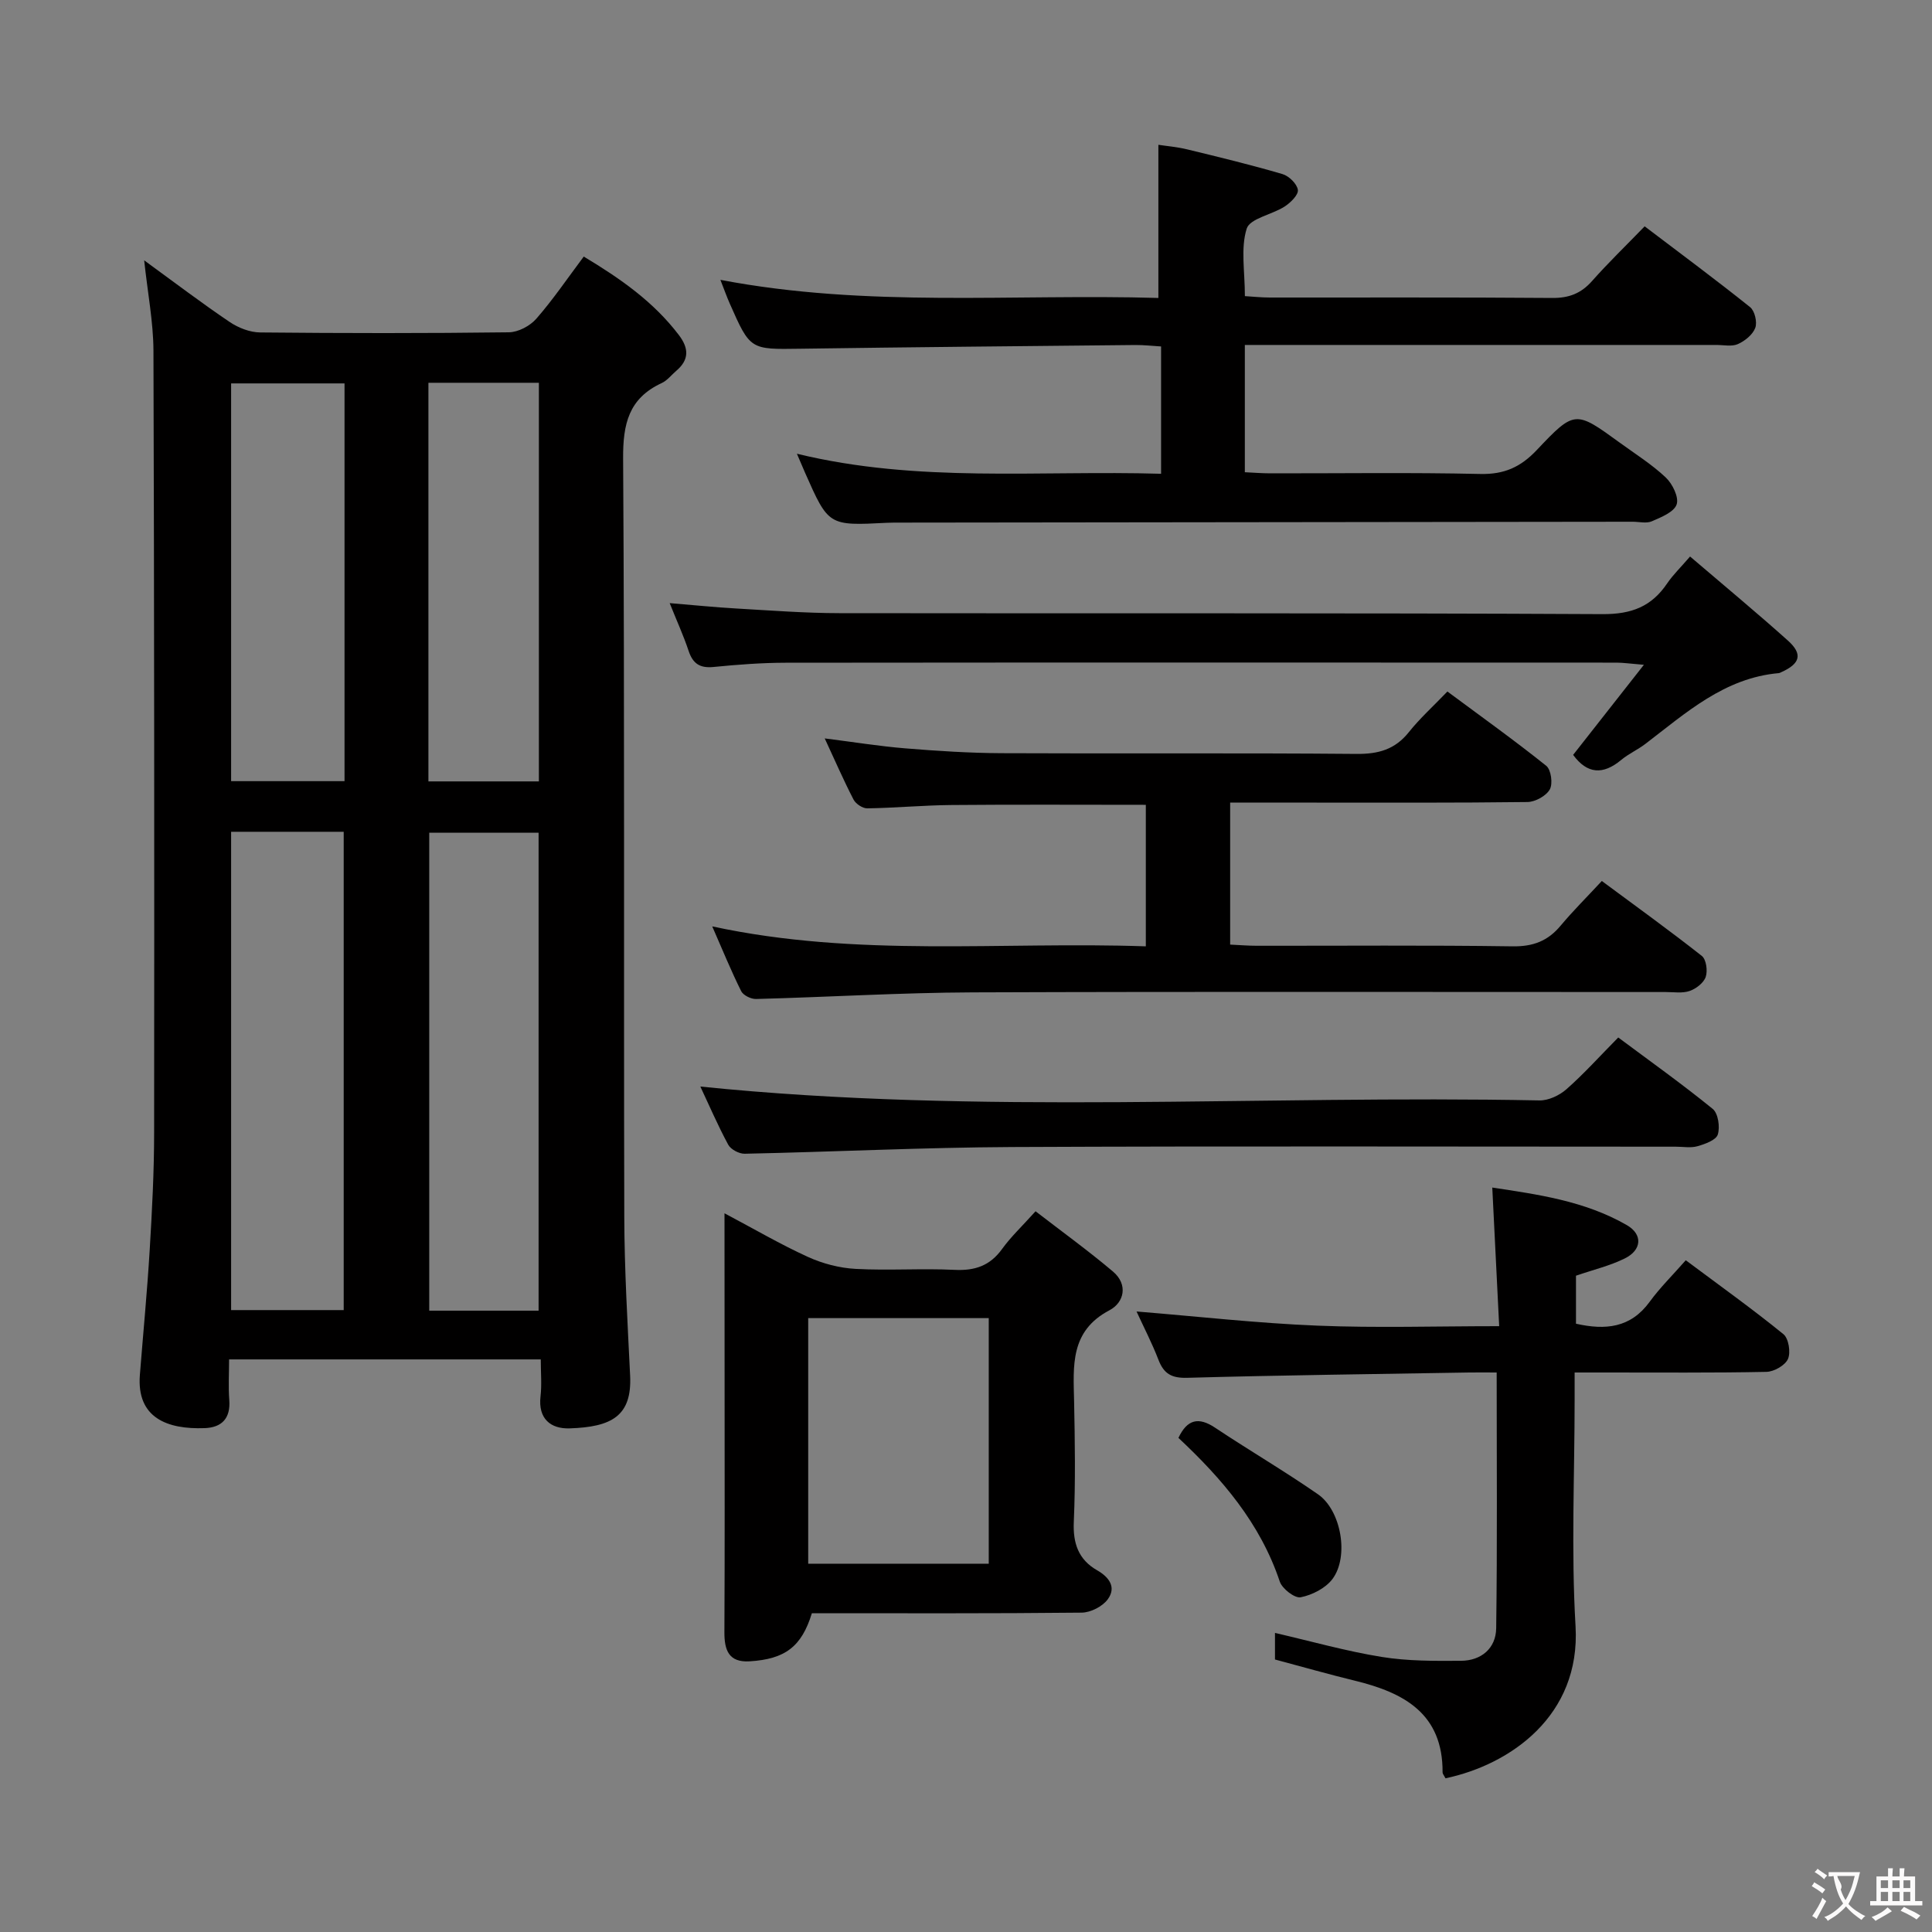 <svg enable-background="new 0 0 400 400" viewBox="0 0 400 400" xmlns="http://www.w3.org/2000/svg"><rect x="0" y="0" width="400" height="400" fill="#808080" stroke="none"/><g fill="#010000"><path d="m29.85 53.9c6.4 4.66 11.94 8.88 17.71 12.77 1.79 1.21 4.18 2.14 6.31 2.16 17.16.17 34.32.19 51.48-.03 1.94-.02 4.37-1.31 5.68-2.8 3.47-3.97 6.45-8.37 9.83-12.88 7.61 4.57 14.47 9.37 19.7 16.26 2.07 2.73 2.15 5.09-.52 7.37-1.01.86-1.88 2.02-3.04 2.56-6.83 3.16-8.04 8.45-7.99 15.65.33 52.31.11 104.62.24 156.93.03 10.97.68 21.95 1.21 32.91.41 8.44-3.91 10.64-12.52 10.93-3.91.13-6.57-1.97-6.03-6.64.28-2.42.05-4.9.05-7.64-21.6 0-42.68 0-64.53 0 0 2.86-.17 5.65.04 8.4.29 3.81-1.55 5.7-5.1 5.83-7.7.28-14.12-2.09-13.41-11.03.68-8.6 1.51-17.2 2.03-25.81.49-8.13.92-16.27.92-24.41.05-53.98.03-107.95-.14-161.93-.04-5.89-1.19-11.8-1.92-18.6zm18 118.31v99.03h23.31c0-33.2 0-66.05 0-99.03-7.9 0-15.38 0-23.31 0zm63.66 99.15c0-33.36 0-66.21 0-98.95-7.83 0-15.23 0-22.64 0v98.95zm-40.18-191.98c-8.12 0-15.83 0-23.48 0v82.35h23.48c0-27.51 0-54.74 0-82.35zm40.24 82.4c0-27.82 0-55.15 0-82.53-7.78 0-15.2 0-22.87 0v82.53z"/><path d="m240.39 98.09c0-9.13 0-17.42 0-26.36-1.81-.11-3.56-.31-5.3-.3-23.13.23-46.27.44-69.4.77-10.35.15-10.36.27-14.6-9.35-.6-1.36-1.1-2.76-1.94-4.91 30.4 5.81 60.56 2.87 90.68 3.75 0-10.74 0-20.93 0-31.71 1.63.25 3.85.43 5.98.95 6.6 1.6 13.2 3.2 19.71 5.11 1.34.39 3.02 2.03 3.19 3.28.14 1.02-1.52 2.65-2.74 3.44-2.62 1.69-7.2 2.46-7.86 4.59-1.27 4.07-.37 8.82-.37 13.96 1.68.1 3.42.29 5.16.29 19.49.02 38.98-.07 58.47.09 3.47.03 5.98-.94 8.26-3.52 3.31-3.74 6.91-7.21 10.88-11.31 7.45 5.66 14.75 11.06 21.83 16.73.96.77 1.51 3.11 1.07 4.29-.52 1.4-2.14 2.71-3.6 3.36-1.26.56-2.95.18-4.45.18-30.48 0-60.97 0-91.45 0-1.95 0-3.9 0-6.18 0v26.35c1.78.08 3.53.23 5.28.23 14.49.02 28.99-.2 43.48.13 4.93.11 8.33-1.41 11.67-4.94 7.87-8.34 8.04-8.19 17.18-1.55 3.23 2.35 6.66 4.5 9.54 7.22 1.39 1.31 2.76 4.11 2.25 5.58-.55 1.59-3.2 2.65-5.14 3.49-1.12.49-2.63.09-3.96.09-50.47.06-100.95.12-151.42.18-1 0-2-.01-3 .04-12.07.62-12.07.62-16.92-10.34-.51-1.15-.99-2.32-1.7-3.96 25.09 6.11 50.08 3.4 75.4 4.15z"/><path d="m254.69 166.17v29.4c1.96.09 3.72.24 5.48.24 17.66.02 35.33-.14 52.99.12 4.25.06 7.3-1.1 9.95-4.28 2.56-3.06 5.4-5.88 8.53-9.25 7.25 5.37 14.09 10.3 20.71 15.52.91.72 1.23 3.08.8 4.34-.42 1.24-2 2.45-3.33 2.91-1.5.52-3.29.22-4.96.22-47.83.01-95.65-.11-143.48.07-14.95.06-29.9.98-44.85 1.37-1.04.03-2.64-.76-3.07-1.61-2.06-4.13-3.81-8.42-6-13.42 30.09 6.5 59.84 3.09 89.77 4.13 0-10.21 0-19.77 0-29.3-13.65 0-26.93-.08-40.22.04-5.82.05-11.63.6-17.45.69-.96.02-2.38-.93-2.84-1.81-2.05-3.96-3.83-8.06-5.97-12.67 5.96.75 11.31 1.62 16.69 2.06 6.62.54 13.28.97 19.92 1 24.5.12 48.99-.07 73.49.15 4.53.04 7.97-.91 10.84-4.51 2.27-2.85 5.01-5.32 7.98-8.41 7.04 5.23 13.9 10.12 20.47 15.39 1 .8 1.39 3.7.73 4.88-.76 1.35-3 2.58-4.61 2.61-15 .19-29.99.12-44.99.12-5.33 0-10.65 0-16.58 0z"/><path d="m150 251.2c6.18 3.27 11.59 6.44 17.27 9.03 3.05 1.39 6.53 2.3 9.87 2.48 6.81.37 13.67-.13 20.48.2 4.21.21 7.34-.84 9.85-4.32 1.83-2.54 4.16-4.72 6.93-7.81 5.43 4.19 10.89 8.14 16.03 12.48 3.17 2.68 2.33 6.4-.72 8.01-8.19 4.31-7.49 11.49-7.33 18.82.17 8.33.3 16.67-.06 24.98-.2 4.47.97 7.83 4.81 10.03 2.57 1.47 4.02 3.56 2.22 6.02-1.08 1.48-3.54 2.74-5.4 2.76-18.64.2-37.29.12-55.86.12-2.12 6.91-5.52 9.51-12.9 9.96-4.33.26-5.23-2.33-5.21-6.06.09-17.16.04-34.32.04-51.48-.02-11.46-.02-22.92-.02-35.22zm17.33 72.55h37.38c0-17.11 0-33.97 0-50.85-12.62 0-24.96 0-37.38 0z"/><path d="m299.27 368.18c-.33-.65-.6-.93-.6-1.22.08-12.15-7.96-16.5-18.08-18.97-5.47-1.33-10.89-2.88-16.62-4.41 0-1.75 0-3.62 0-5.5 7.59 1.75 14.78 3.79 22.1 4.97 5.37.87 10.93.84 16.4.8 4.21-.02 7.24-2.58 7.3-6.74.24-17.45.1-34.9.1-52.95-2.11 0-3.89-.03-5.66 0-19.47.33-38.94.56-58.4 1.1-3.22.09-4.84-.81-5.96-3.72-1.35-3.5-3.09-6.84-4.54-10.01 12.69 1.03 25.04 2.43 37.42 2.93 12.27.5 24.57.11 37.66.11-.49-9.84-.95-19.05-1.43-28.7 9.25 1.41 19.08 2.72 27.86 7.78 3.33 1.92 3.12 5.15-.43 6.9-3.07 1.52-6.5 2.33-10.1 3.57v9.94c6.12 1.38 11.31.87 15.25-4.53 2.14-2.94 4.78-5.53 7.48-8.61 7.31 5.46 13.92 10.18 20.21 15.3 1.09.88 1.55 3.77.95 5.14-.59 1.33-2.89 2.64-4.47 2.67-11.16.23-22.32.12-33.49.13-1.81 0-3.62 0-6.21 0v5.56c0 15.66-.73 31.37.19 46.97 1.08 18.53-13.5 28.66-26.93 31.49z"/><path d="m349.91 115.22c7.16 6.12 13.81 11.63 20.24 17.39 3.15 2.82 2.58 4.8-1.38 6.57-.15.07-.31.16-.46.18-11.29.98-19.25 8.24-27.66 14.66-1.58 1.21-3.47 2.04-4.99 3.31-3.77 3.14-7.04 2.94-9.96-1.04 4.62-5.89 9.26-11.79 14.65-18.65-2.92-.24-4.31-.45-5.7-.45-57.33-.02-114.66-.04-171.99.02-4.98.01-9.97.39-14.93.88-2.83.28-4.28-.69-5.16-3.33-1.04-3.13-2.42-6.14-3.92-9.89 4.99.41 9.36.86 13.74 1.11 7.14.41 14.28.96 21.42.97 52.66.08 105.33-.07 157.99.2 6 .03 10.14-1.57 13.38-6.38 1.19-1.75 2.76-3.26 4.73-5.55z"/><path d="m145 224.96c57.96 5.93 115.89 1.72 173.72 2.87 1.87.04 4.15-1.04 5.6-2.32 3.61-3.18 6.84-6.78 10.72-10.71 6.7 4.99 13.3 9.69 19.56 14.79 1.13.92 1.54 3.74 1.05 5.3-.36 1.16-2.63 1.97-4.2 2.42-1.39.4-2.97.1-4.47.1-45.82 0-91.63-.14-137.45.07-18.45.09-36.9 1-55.36 1.39-1.15.02-2.87-.89-3.4-1.87-2.18-4.04-4-8.28-5.77-12.04z"/><path d="m243.98 297.7c1.83-3.87 4.18-4.38 7.59-2.11 7.04 4.69 14.36 8.97 21.31 13.79 4.81 3.34 6.47 12.9 2.99 17.54-1.43 1.9-4.19 3.31-6.58 3.78-1.23.24-3.83-1.77-4.33-3.26-4.03-12.07-11.98-21.32-20.98-29.74z"/></g><path d="m377.9 391.2c-.2.3-.4.5-.6.8-.7-.6-1.4-1-2.2-1.5.2-.3.4-.5.5-.8.6.4 1.4.8 2.3 1.5zm-1.8 6.1c-.2-.2-.5-.4-.9-.6.4-.6.8-1.2 1.2-1.9s.7-1.3.9-1.9c.3.3.5.5.8.7-.7 1.3-1.4 2.6-2 3.7zm2.2-9c-.3.3-.5.5-.6.8-.6-.6-1.3-1.1-2-1.5.3-.3.5-.5.6-.7.6.5 1.3.9 2 1.4zm.3.2v-.9h2 4.5c-.3 1.3-.6 2.5-1 3.6s-.9 2.1-1.4 3c.4.5 1 1 1.6 1.4s1.2.8 1.9 1.1c-.3.2-.5.4-.8.8-.4-.3-1-.7-1.6-1.2s-1.2-1.1-1.6-1.6c-.5.6-1.1 1.1-1.7 1.6s-1.4.9-2.1 1.4c-.1-.3-.3-.5-.7-.8.6-.2 1.2-.5 1.9-1s1.4-1.1 2-1.8c-.5-.8-.9-1.6-1.2-2.5s-.6-2-.8-3.2c-.4.1-.7.1-1 .1zm2.5 2.7c.3 1 .7 1.7 1 2.2.3-.5.6-1.1 1-2s.6-1.9.9-3h-3.2-.4c.1.9 1.3 1.8.7 2.8z" fill="#fbfafa"/><path d="m396.5 388.5v1.5 3.6h1.5v.9c-.4 0-1 0-1.7 0h-7.9c-.5 0-.9 0-1.2 0v-.9h1.3v-3.5c0-.7 0-1.2 0-1.6h2.4c0-.8 0-1.4 0-1.7h1c0 .3-.1.8-.1 1.7h1.5c0-.8 0-1.4 0-1.7h1c0 .3-.1.9-.1 1.7zm-8.2 9.2c-.2-.3-.5-.5-.8-.8.8-.3 1.4-.6 1.9-.9s1-.7 1.4-1.1c.3.3.6.5.9.8-1.6 1-2.8 1.6-3.4 2zm2.6-6.8v-1.6h-1.5v1.6zm0 2.7v-1.9h-1.5v1.9zm2.4-2.7v-1.6h-1.5v1.6zm0 2.7v-1.9h-1.5v1.9zm.2 2 .7-.8c.4.2.9.5 1.6.8s1.3.7 1.8 1c-.3.3-.5.5-.8.8-.4-.3-1.5-1-3.3-1.8zm2-4.7v-1.6h-1.4v1.6zm0 2.7v-1.9h-1.4v1.9z" fill="#fbfafa"/></svg>